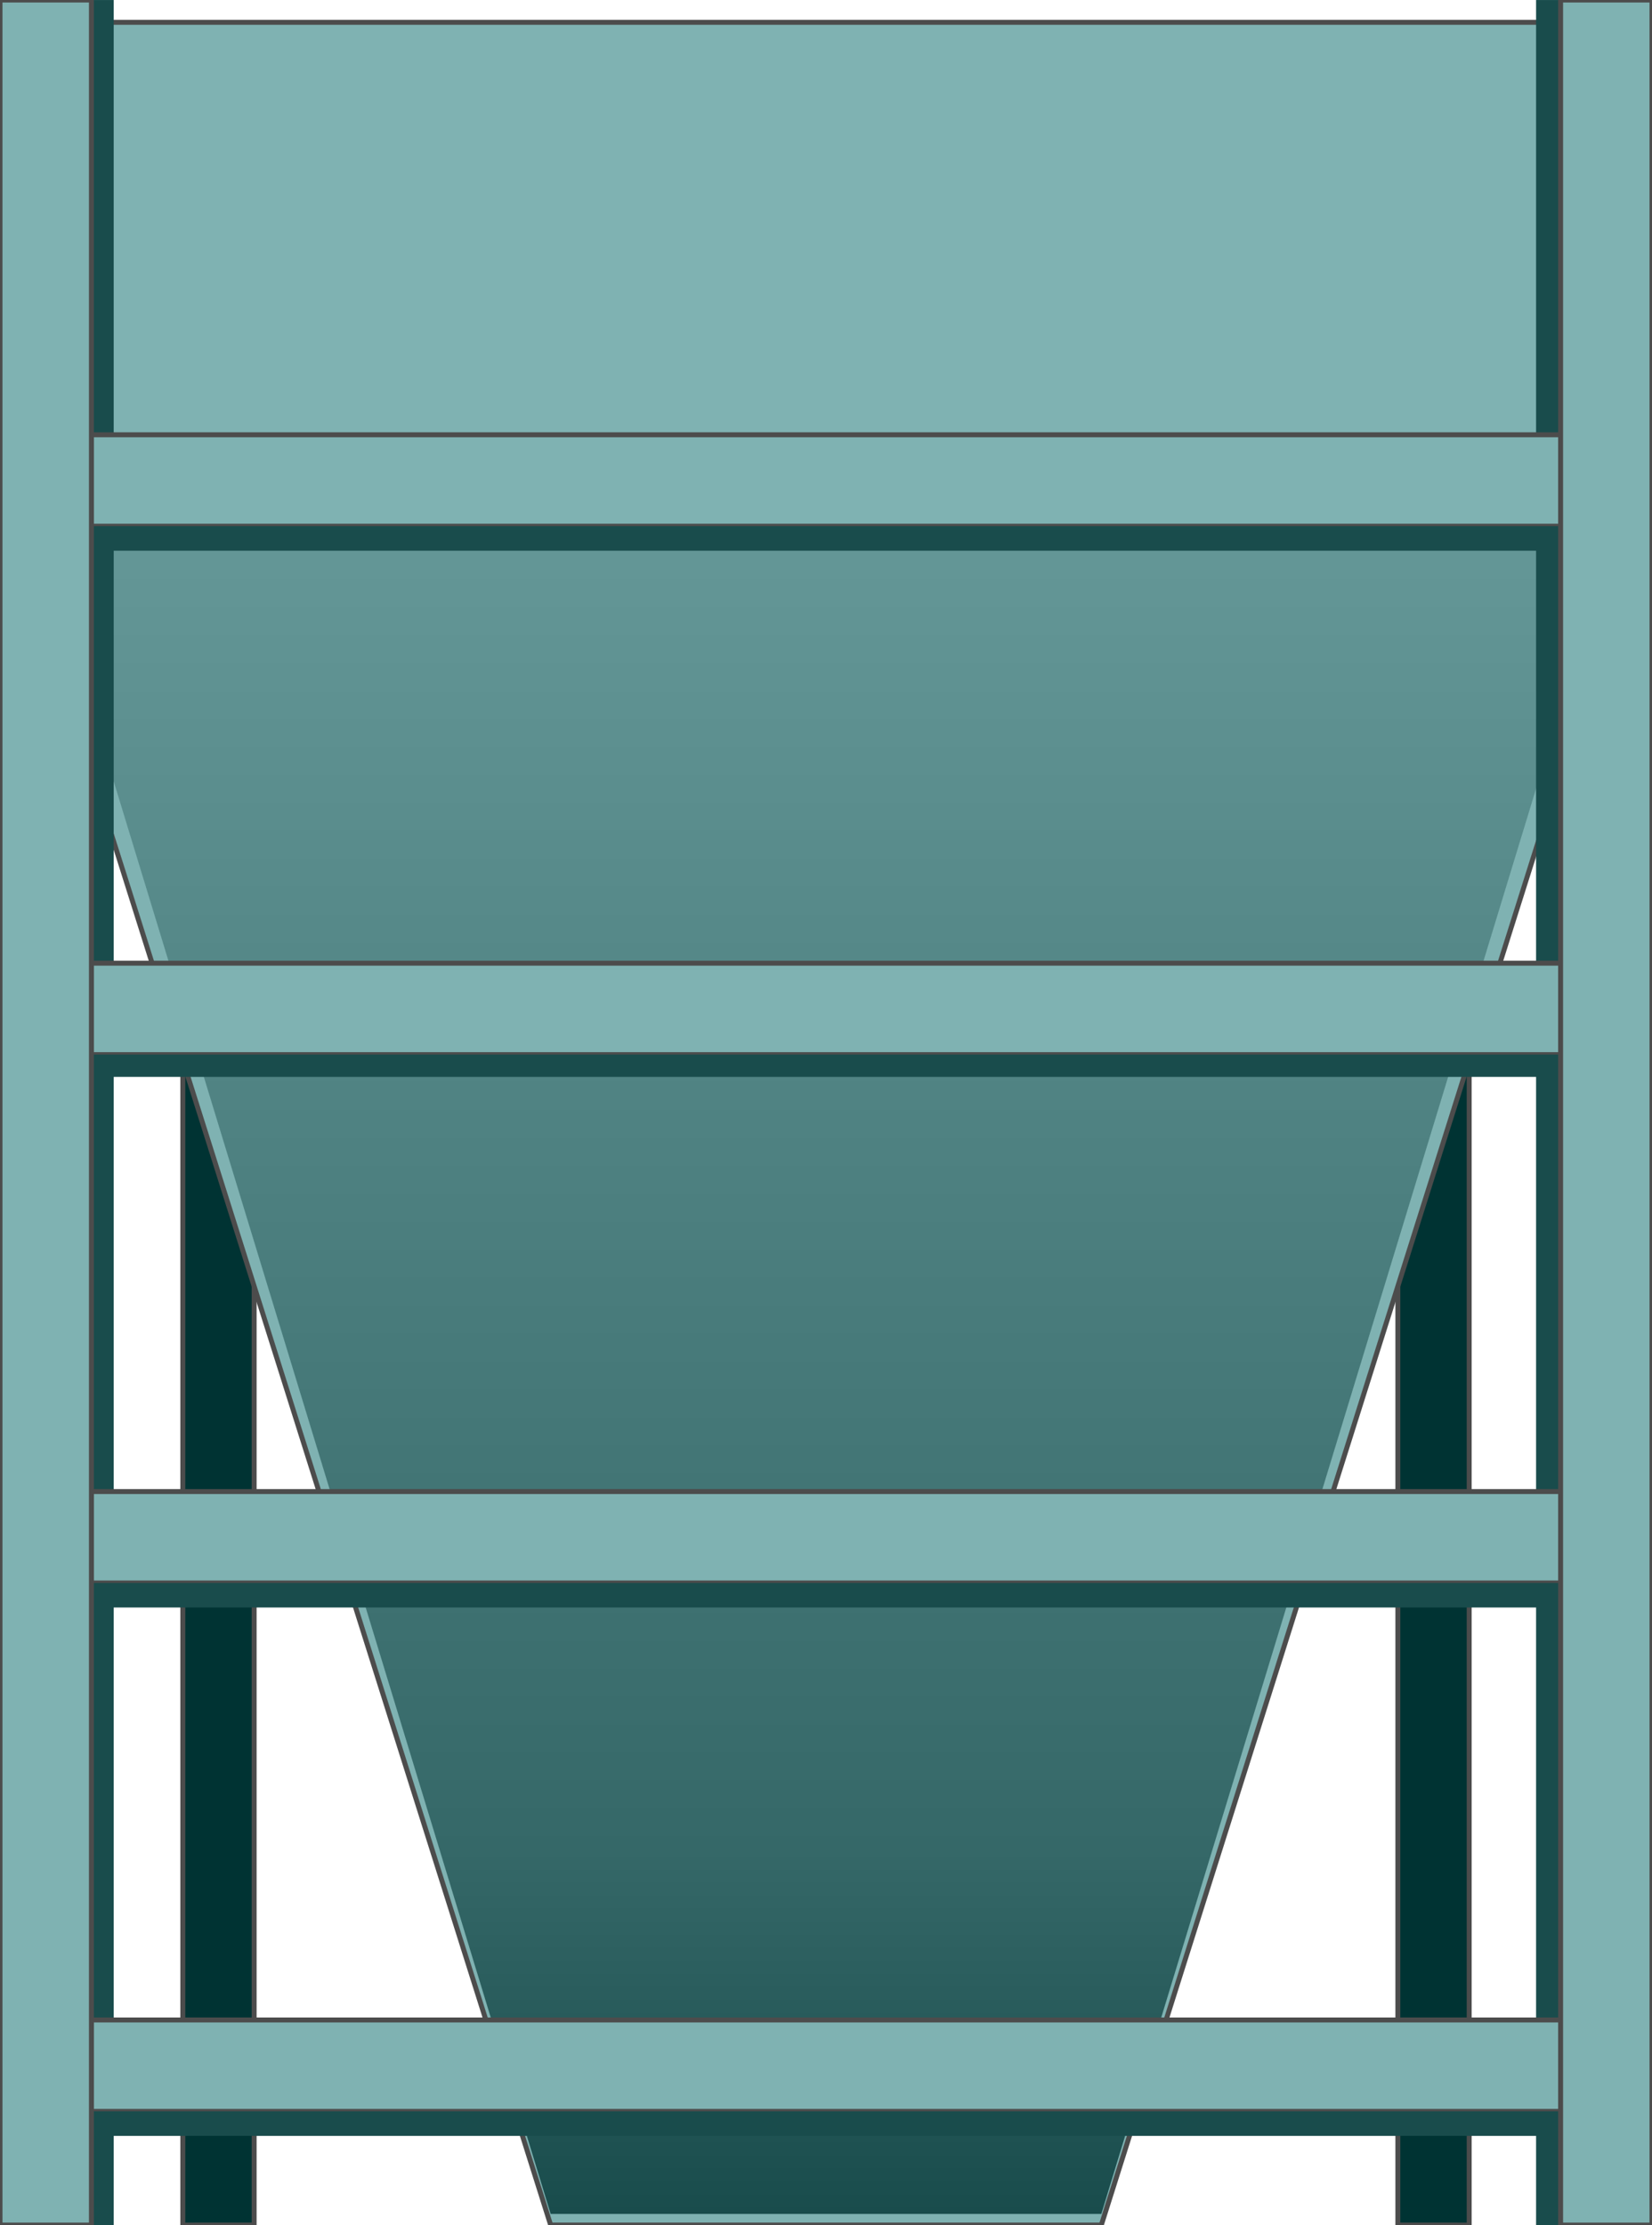 <svg xml:space="preserve" xmlns:atv="http://webmi.atvise.com/2007/svgext" version="1.1" height="112.5" enable-background="new 0 0 83.527 112.5" xmlns="http://www.w3.org/2000/svg" xmlns:xlink="http://www.w3.org/1999/xlink" width="83.527">
 <defs>
  <linearGradient gradientUnits="objectBoundingBox" id="SVGID_1_" x1="0.5" x2="0.5" y1="1" y2="1.14175e-06">
   <stop offset="0" stop-color="#194C4C"/>
   <stop offset="0.21" stop-color="#356868"/>
   <stop offset="1" stop-color="#669999"/>
  </linearGradient>
 </defs>
 <g atv:refpx="41.764" atv:refpy="56.249" id="Image_1">
  <g atv:refpx="41.764" atv:refpy="57.941" id="Group_Rear_Stand">
   <path atv:refpx="11.047" atv:refpy="57.941" d="M9.243,112.498L9.243,3.383L12.85,3.383L12.85,112.497Z" fill="#003333" id="id_0" stroke="#4C4C4C" stroke-width="0.25"/>
   <path atv:refpx="72.481" atv:refpy="57.941" d="M74.284,112.498L74.284,3.383L70.677,3.383L70.677,112.497Z" fill="#003333" id="id_1" stroke="#4C4C4C" stroke-width="0.25"/>
  </g>
  <g atv:refpx="41.764" atv:refpy="56.813" id="Group_Hopper">
   <path atv:refpx="41.764" atv:refpy="56.813" d="M0,1.129L0,24.35L27.842,112.497L55.684,112.497L83.527,24.35L83.527,1.129Z" fill="#7FB2B2" id="id_2" stroke="#4C4C4C" stroke-width="0.25"/>
   <path atv:refpx="41.764" atv:refpy="68.143" d="M1.127,24.35L27.842,111.935L55.684,111.935L82.4,24.35Z" fill="url(#SVGID_1_)" id="id_3"/>
  </g>
  <g atv:refpx="41.764" atv:refpy="56.249" id="Group_StandRear">
   <path atv:refpx="5.185" atv:refpy="56.249" d="M5.749,112.498L5.749,0.001L4.622,0.001L4.622,112.498Z" fill="#194C4C" id="id_4"/>
   <path atv:refpx="78.286" atv:refpy="56.249" d="M77.666,112.498L77.666,0.001L78.905,0.001L78.905,112.498Z" fill="#194C4C" id="id_5"/>
  </g>
  <g atv:refpx="41.764" atv:refpy="64.986" id="Group_Cross_Support">
   <path atv:refpx="41.764" atv:refpy="24.293" d="M4.622,21.982L78.907,21.982L78.907,26.604L4.622,26.604Z" fill="#7FB2B2" id="id_6" stroke="#4C4C4C" stroke-width="0.25"/>
   <path atv:refpx="41.764" atv:refpy="27.224" d="M4.622,27.844L78.907,27.844L78.907,26.604L4.622,26.604Z" fill="#194C4C" id="id_7"/>
   <path atv:refpx="41.764" atv:refpy="51.009" d="M4.622,48.698L78.907,48.698L78.907,53.32L4.622,53.32Z" fill="#7FB2B2" id="id_8" stroke="#4C4C4C" stroke-width="0.25"/>
   <path atv:refpx="41.764" atv:refpy="77.723" d="M4.622,75.412L78.907,75.412L78.907,80.034L4.622,80.034Z" fill="#7FB2B2" id="id_9" stroke="#4C4C4C" stroke-width="0.25"/>
   <path atv:refpx="41.764" atv:refpy="104.439" d="M4.622,102.128L78.907,102.128L78.907,106.75L4.622,106.75Z" fill="#7FB2B2" id="id_10" stroke="#4C4C4C" stroke-width="0.25"/>
   <path atv:refpx="41.764" atv:refpy="53.882" d="M4.622,54.446L78.907,54.446L78.907,53.318L4.622,53.318Z" fill="#194C4C" id="id_11"/>
   <path atv:refpx="41.764" atv:refpy="80.654" d="M4.622,81.274L78.907,81.274L78.907,80.034L4.622,80.034Z" fill="#194C4C" id="id_12"/>
   <path atv:refpx="41.764" atv:refpy="107.37" d="M4.622,107.989L78.907,107.989L78.907,106.75L4.622,106.75Z" fill="#194C4C" id="id_13"/>
  </g>
  <g atv:refpx="41.764" atv:refpy="56.249" id="Group_Support">
   <path atv:refpx="2.311" atv:refpy="56.249" d="M0,112.498L0,0.001L4.622,0.001L4.622,112.498Z" fill="#7FB2B2" id="id_14" stroke="#4C4C4C" stroke-width="0.25"/>
   <path atv:refpx="81.216" atv:refpy="56.249" d="M83.527,112.498L83.527,0.001L78.906,0.001L78.906,112.498Z" fill="#7FB2B2" id="id_15" stroke="#4C4C4C" stroke-width="0.25"/>
  </g>
 </g>
</svg>
